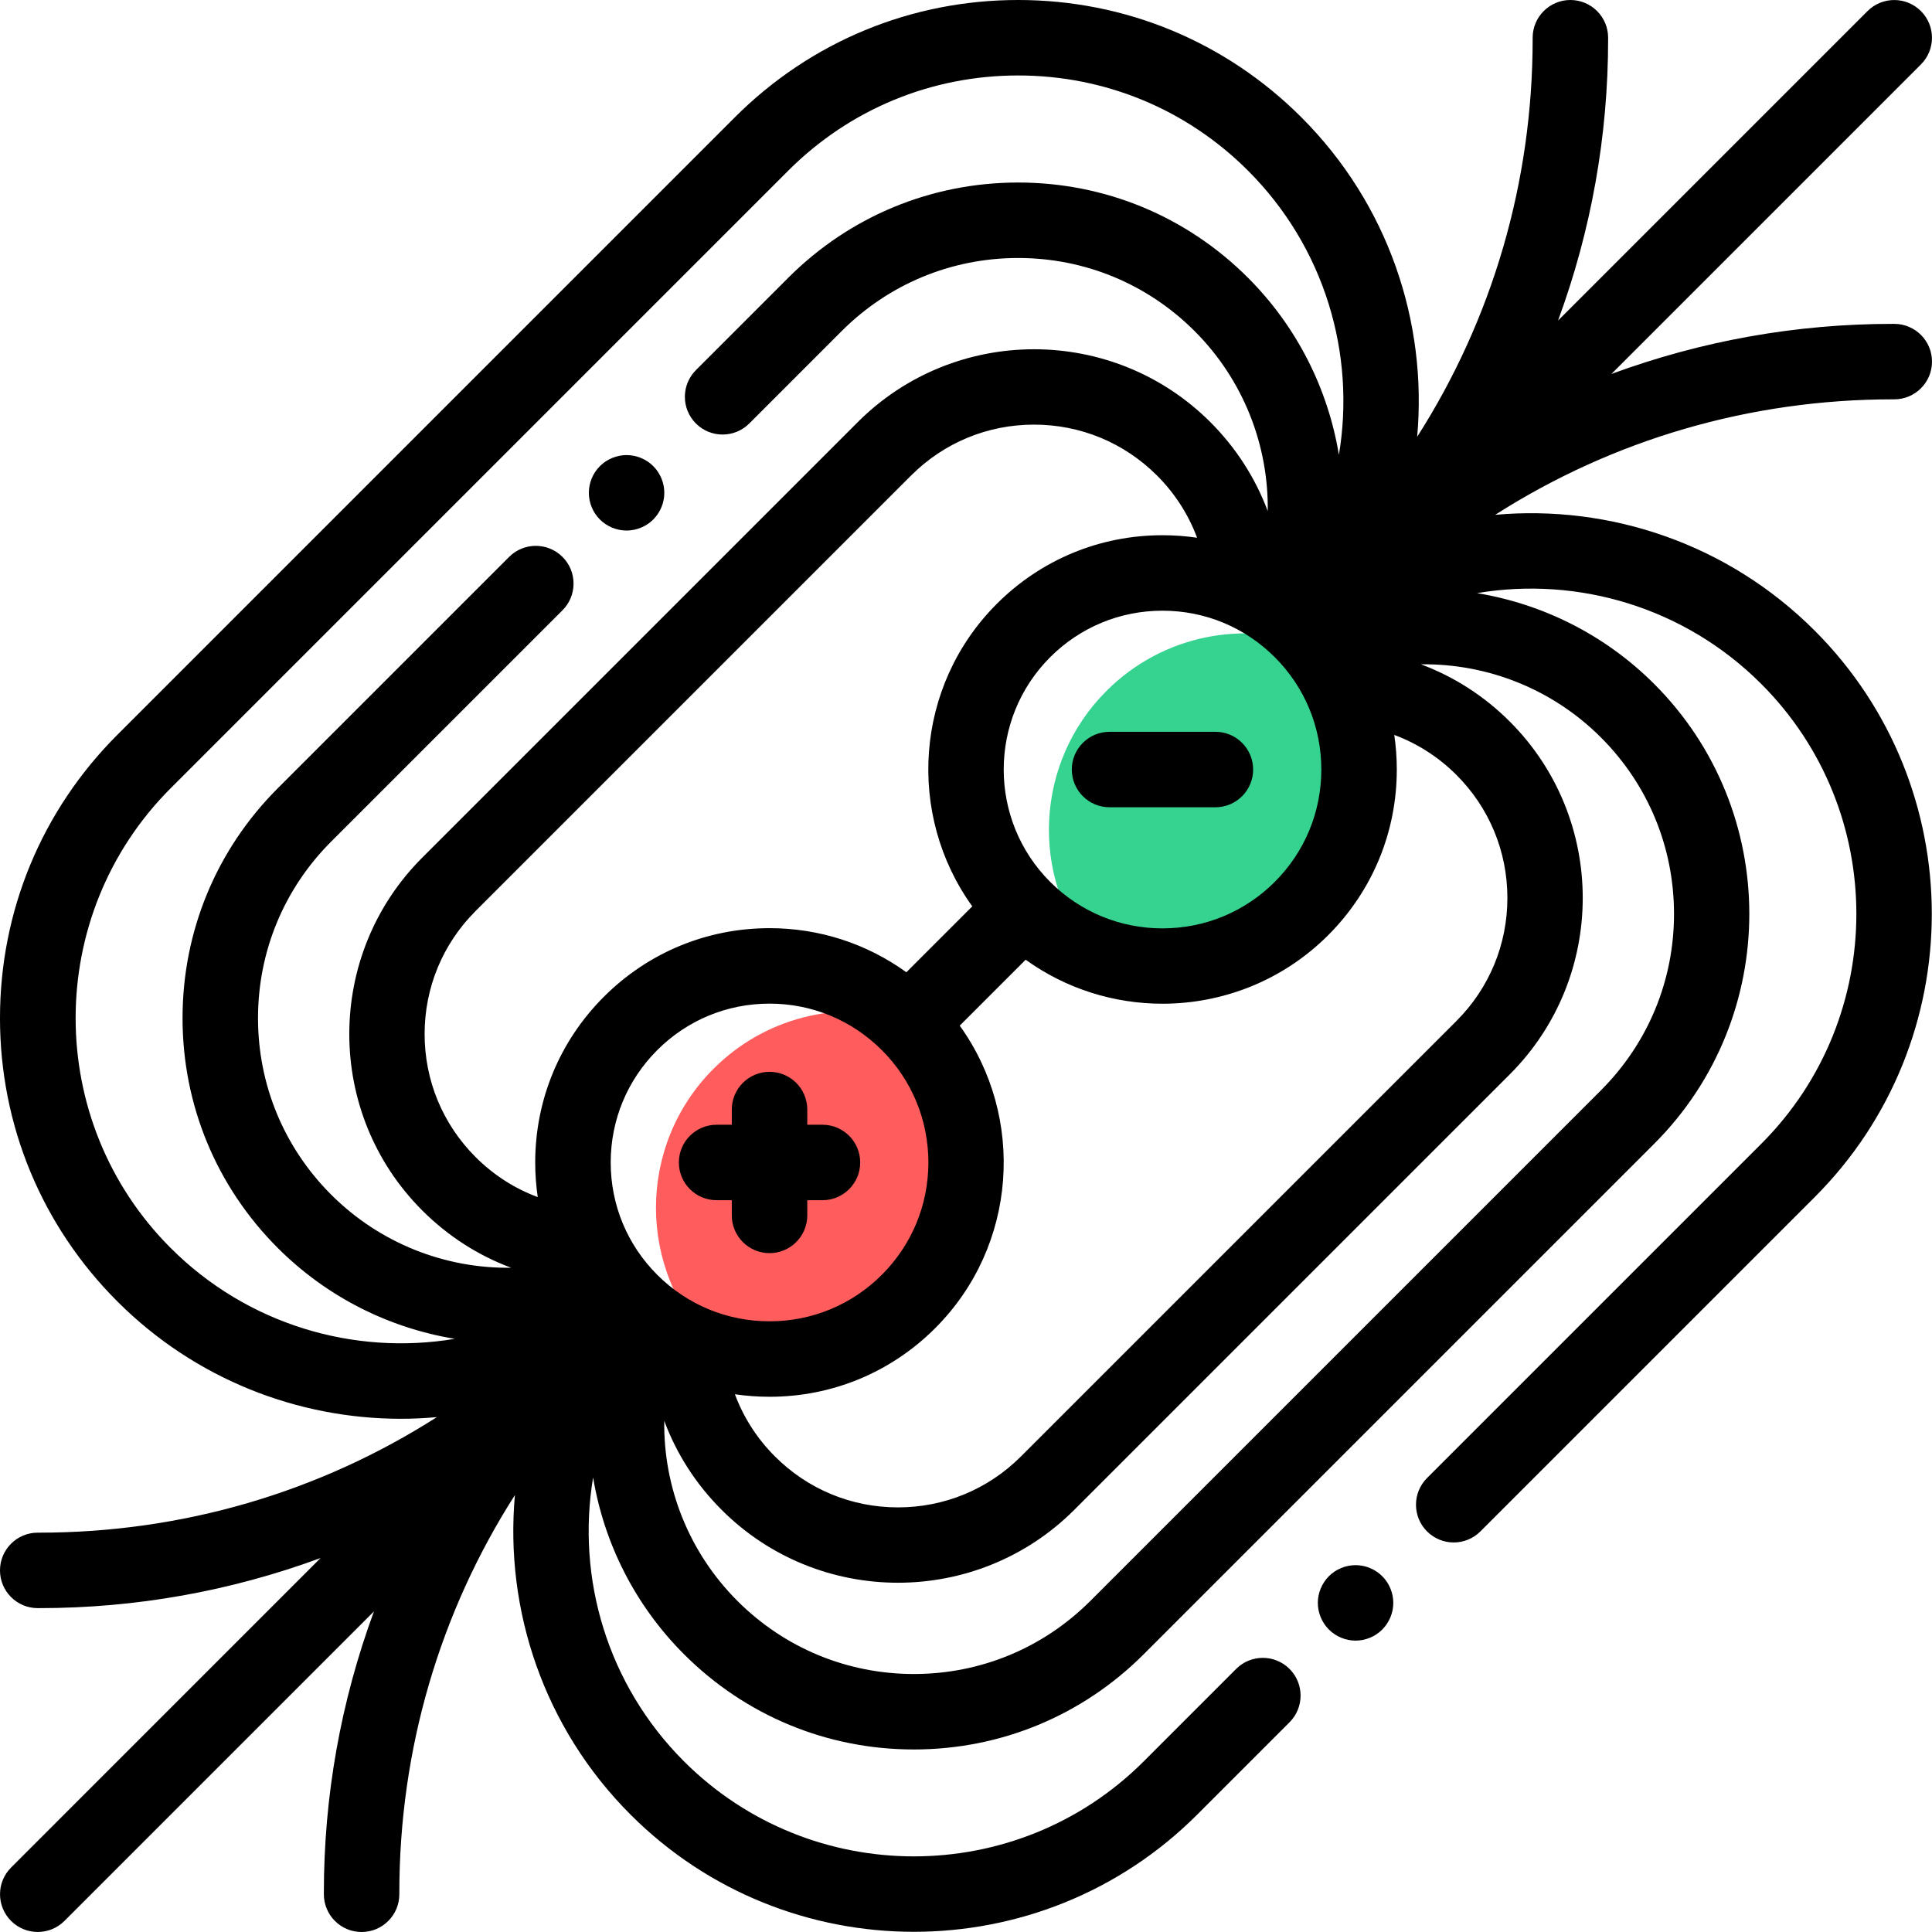 <svg height="512pt" viewBox="0 0 512 512" width="512pt" xmlns="http://www.w3.org/2000/svg"><path d="m293.23 183.098c-19.008 19.008-20.25 49.047-3.742 69.504 18.598 7.086 40.434 3.152 55.414-11.832 19.008-19.008 20.25-49.047 3.742-69.504-18.598-7.086-40.43-3.152-55.414 11.832zm0 0" fill="#36d28f"/><path d="m189.098 283.23c-20.344 20.344-20.344 53.328 0 73.672.535.535 1.082 1.047 1.633 1.551 17.305 4.52 36.48.012 50.039-13.551 20.344-20.344 20.344-53.328 0-73.672-.535-.535-1.082-1.047-1.633-1.551-17.305-4.52-36.48-.008-50.039 13.551zm0 0" fill="#ff5d5d"/><path d="m166.051 140.602c2.629 0 5.211-1.07 7.07-2.93 1.859-1.863 2.93-4.441 2.93-7.07 0-2.633-1.07-5.211-2.93-7.07s-4.441-2.93-7.07-2.93c-2.629 0-5.211 1.07-7.07 2.93-1.871 1.859-2.93 4.438-2.93 7.07 0 2.629 1.059 5.207 2.93 7.07 1.859 1.859 4.441 2.93 7.07 2.93zm0 0"/><path d="m359.238 414.781c-2.629 0-5.207 1.066-7.066 2.93-1.863 1.867-2.934 4.438-2.934 7.07 0 2.629 1.07 5.207 2.934 7.066 1.859 1.871 4.438 2.934 7.066 2.934 2.633 0 5.211-1.062 7.07-2.934 1.859-1.859 2.93-4.438 2.93-7.066 0-2.633-1.066-5.211-2.93-7.07-1.859-1.859-4.438-2.93-7.07-2.93zm0 0"/><path d="m396.242 136.434c31.191-19.926 67.449-30.605 105.355-30.605h.402c5.523 0 10-4.477 10-10s-4.477-10-10-10h-.402c-25.602 0-50.637 4.473-74.555 13.273l82.023-82.023c3.902-3.906 3.902-10.238 0-14.145-3.906-3.902-10.238-3.902-14.145 0l-82.023 82.023c8.801-23.918 13.273-48.953 13.273-74.555v-.402c0-5.523-4.48-10-10-10-5.523 0-10 4.477-10 10v.402c0 37.906-10.68 74.164-30.605 105.355 2.73-30.418-7.656-61.641-30.676-84.66-20.055-20.055-46.715-31.098-75.078-31.098-28.359 0-55.023 11.043-75.078 31.098l-163.637 163.641c-20.055 20.051-31.098 46.715-31.098 75.074s11.043 55.023 31.098 75.078c20.605 20.605 47.824 31.105 75.156 31.102 3.176 0 6.352-.152 9.52-.438-31.195 19.93-67.461 30.617-105.371 30.617h-.402c-5.523 0-10 4.477-10 10 0 5.52 4.477 10 10 10h.402c25.602 0 50.637-4.473 74.555-13.273l-82.02 82.023c-3.906 3.906-3.906 10.238 0 14.145 1.953 1.949 4.512 2.926 7.07 2.926 2.559 0 5.117-.977 7.07-2.926l82.023-82.023c-8.801 23.918-13.273 48.953-13.273 74.555v.402c0 5.523 4.48 10 10 10 5.523 0 10-4.477 10-10v-.402c0-37.918 10.688-74.191 30.629-105.387-2.734 30.438 7.648 61.688 30.652 84.691 20.699 20.699 47.887 31.047 75.078 31.047 27.188 0 54.375-10.348 75.074-31.047l24.48-24.48c3.906-3.902 3.906-10.234 0-14.141s-10.234-3.906-14.145 0l-24.477 24.48c-33.602 33.598-88.27 33.598-121.871 0-20.312-20.312-28.52-48.539-24.066-75.223 2.879 17.387 11.078 33.844 24.094 46.859 16.27 16.27 37.898 25.23 60.91 25.23 23.008 0 44.637-8.961 60.906-25.23l135.305-135.301c33.586-33.586 33.586-88.234 0-121.82-13.02-13.02-29.531-21.223-46.973-24.09 26.707-4.5 54.973 3.703 75.332 24.066 33.602 33.598 33.602 88.27 0 121.867l-88.574 88.574c-3.906 3.906-3.906 10.238 0 14.145 1.953 1.953 4.512 2.93 7.07 2.93s5.117-.977 7.07-2.93l88.578-88.574c41.395-41.398 41.395-108.758 0-150.156-23.02-23.016-54.242-33.406-84.66-30.676zm-117.941 97.266c-16.41-16.414-16.41-43.117 0-59.531 7.953-7.949 18.523-12.328 29.766-12.328 11.246 0 21.816 4.379 29.766 12.328 7.953 7.949 12.332 18.52 12.332 29.766 0 11.242-4.379 21.812-12.332 29.766-7.949 7.949-18.52 12.328-29.766 12.328-11.242 0-21.812-4.379-29.766-12.328zm29.766-91.859c-16.586 0-32.18 6.457-43.906 18.188-21.805 21.801-23.961 55.914-6.496 80.164l-17.469 17.469c-10.496-7.582-23.059-11.688-36.262-11.688-16.586 0-32.18 6.457-43.91 18.188-11.727 11.727-18.188 27.32-18.188 43.906 0 3.098.227 6.164.672 9.176-6.137-2.277-11.719-5.855-16.477-10.613-8.711-8.707-13.504-20.281-13.504-32.598s4.793-23.891 13.504-32.598l115.402-115.402c8.707-8.711 20.285-13.504 32.598-13.504 12.316 0 23.895 4.797 32.602 13.504 4.73 4.73 8.32 10.328 10.605 16.477-3.012-.445-6.074-.668-9.172-.668zm-133.898 195.992c-7.949-7.949-12.328-18.52-12.328-29.766 0-11.242 4.379-21.812 12.328-29.766 7.949-7.949 18.52-12.328 29.766-12.328 11.242 0 21.812 4.379 29.766 12.328 7.949 7.949 12.328 18.52 12.328 29.766 0 11.242-4.379 21.816-12.328 29.766s-18.52 12.328-29.766 12.328-21.816-4.379-29.766-12.328zm29.766 32.328c16.586 0 32.18-6.457 43.906-18.188 21.805-21.801 23.961-55.914 6.496-80.164l17.473-17.473c10.789 7.77 23.52 11.664 36.258 11.66 15.898 0 31.805-6.055 43.91-18.156 11.727-11.73 18.188-27.32 18.188-43.906 0-3.098-.227-6.164-.672-9.172 6.148 2.285 11.746 5.875 16.48 10.605 8.707 8.711 13.5 20.285 13.5 32.602 0 12.312-4.793 23.891-13.5 32.598l-115.406 115.402c-8.707 8.711-20.285 13.504-32.598 13.504-12.316 0-23.895-4.793-32.602-13.504-4.758-4.758-8.332-10.34-10.609-16.477 3.012.445 6.078.668 9.176.668zm-158.695-39.414c-33.598-33.598-33.598-88.27 0-121.867l163.641-163.641c16.277-16.273 37.918-25.238 60.934-25.238 23.02 0 44.66 8.965 60.934 25.238 20.355 20.355 28.559 48.605 24.07 75.305-2.867-17.422-11.07-33.918-24.094-46.941-16.27-16.27-37.902-25.23-60.91-25.23s-44.641 8.961-60.91 25.23l-24.48 24.484c-3.906 3.906-3.906 10.238 0 14.145 3.902 3.902 10.234 3.902 14.141 0l24.484-24.488c12.492-12.488 29.102-19.371 46.766-19.371 17.668 0 34.277 6.883 46.77 19.371 12.875 12.875 19.617 30.16 19.375 47.707-3.281-8.793-8.418-16.797-15.184-23.562-25.773-25.773-67.711-25.773-93.484 0l-115.402 115.402c-25.77 25.773-25.77 67.711 0 93.484 6.805 6.805 14.793 11.922 23.566 15.191-17.539.25-34.82-6.496-47.711-19.383-12.488-12.492-19.371-29.102-19.371-46.77 0-17.664 6.883-34.273 19.371-46.766l61.32-61.316c3.906-3.906 3.906-10.238 0-14.145-3.906-3.902-10.238-3.902-14.145 0l-61.316 61.316c-16.27 16.273-25.23 37.902-25.23 60.91s8.961 44.641 25.23 60.91c13.027 13.027 29.508 21.215 46.914 24.082-26.699 4.477-54.949-3.73-75.277-24.059zm398.391-88.559c0 17.664-6.883 34.273-19.371 46.766l-135.305 135.305c-12.492 12.488-29.102 19.371-46.766 19.371-17.668 0-34.277-6.883-46.77-19.371-12.887-12.891-19.633-30.168-19.383-47.711 3.27 8.773 8.387 16.762 15.191 23.566 12.887 12.887 29.812 19.328 46.742 19.328 16.926 0 33.852-6.441 46.738-19.328l115.406-115.402c25.77-25.773 25.77-67.711 0-93.484-6.762-6.762-14.758-11.895-23.547-15.176 17.543-.234 34.828 6.508 47.688 19.371 12.492 12.488 19.375 29.098 19.375 46.766zm0 0"/><path d="m213.934 322.094v-4.027h4.027c5.52 0 10-4.477 10-10 0-5.52-4.48-10-10-10h-4.027v-4.023c0-5.523-4.48-10-10-10-5.523 0-10 4.477-10 10v4.023h-4.027c-5.52 0-10 4.48-10 10 0 5.523 4.48 10 10 10h4.027v4.027c0 5.52 4.477 10 10 10 5.52 0 10-4.48 10-10zm0 0"/><path d="m332.094 203.934c0-5.523-4.48-10-10-10h-28.055c-5.52 0-10 4.477-10 10 0 5.523 4.48 10 10 10h28.055c5.52 0 10-4.477 10-10zm0 0"/></svg>